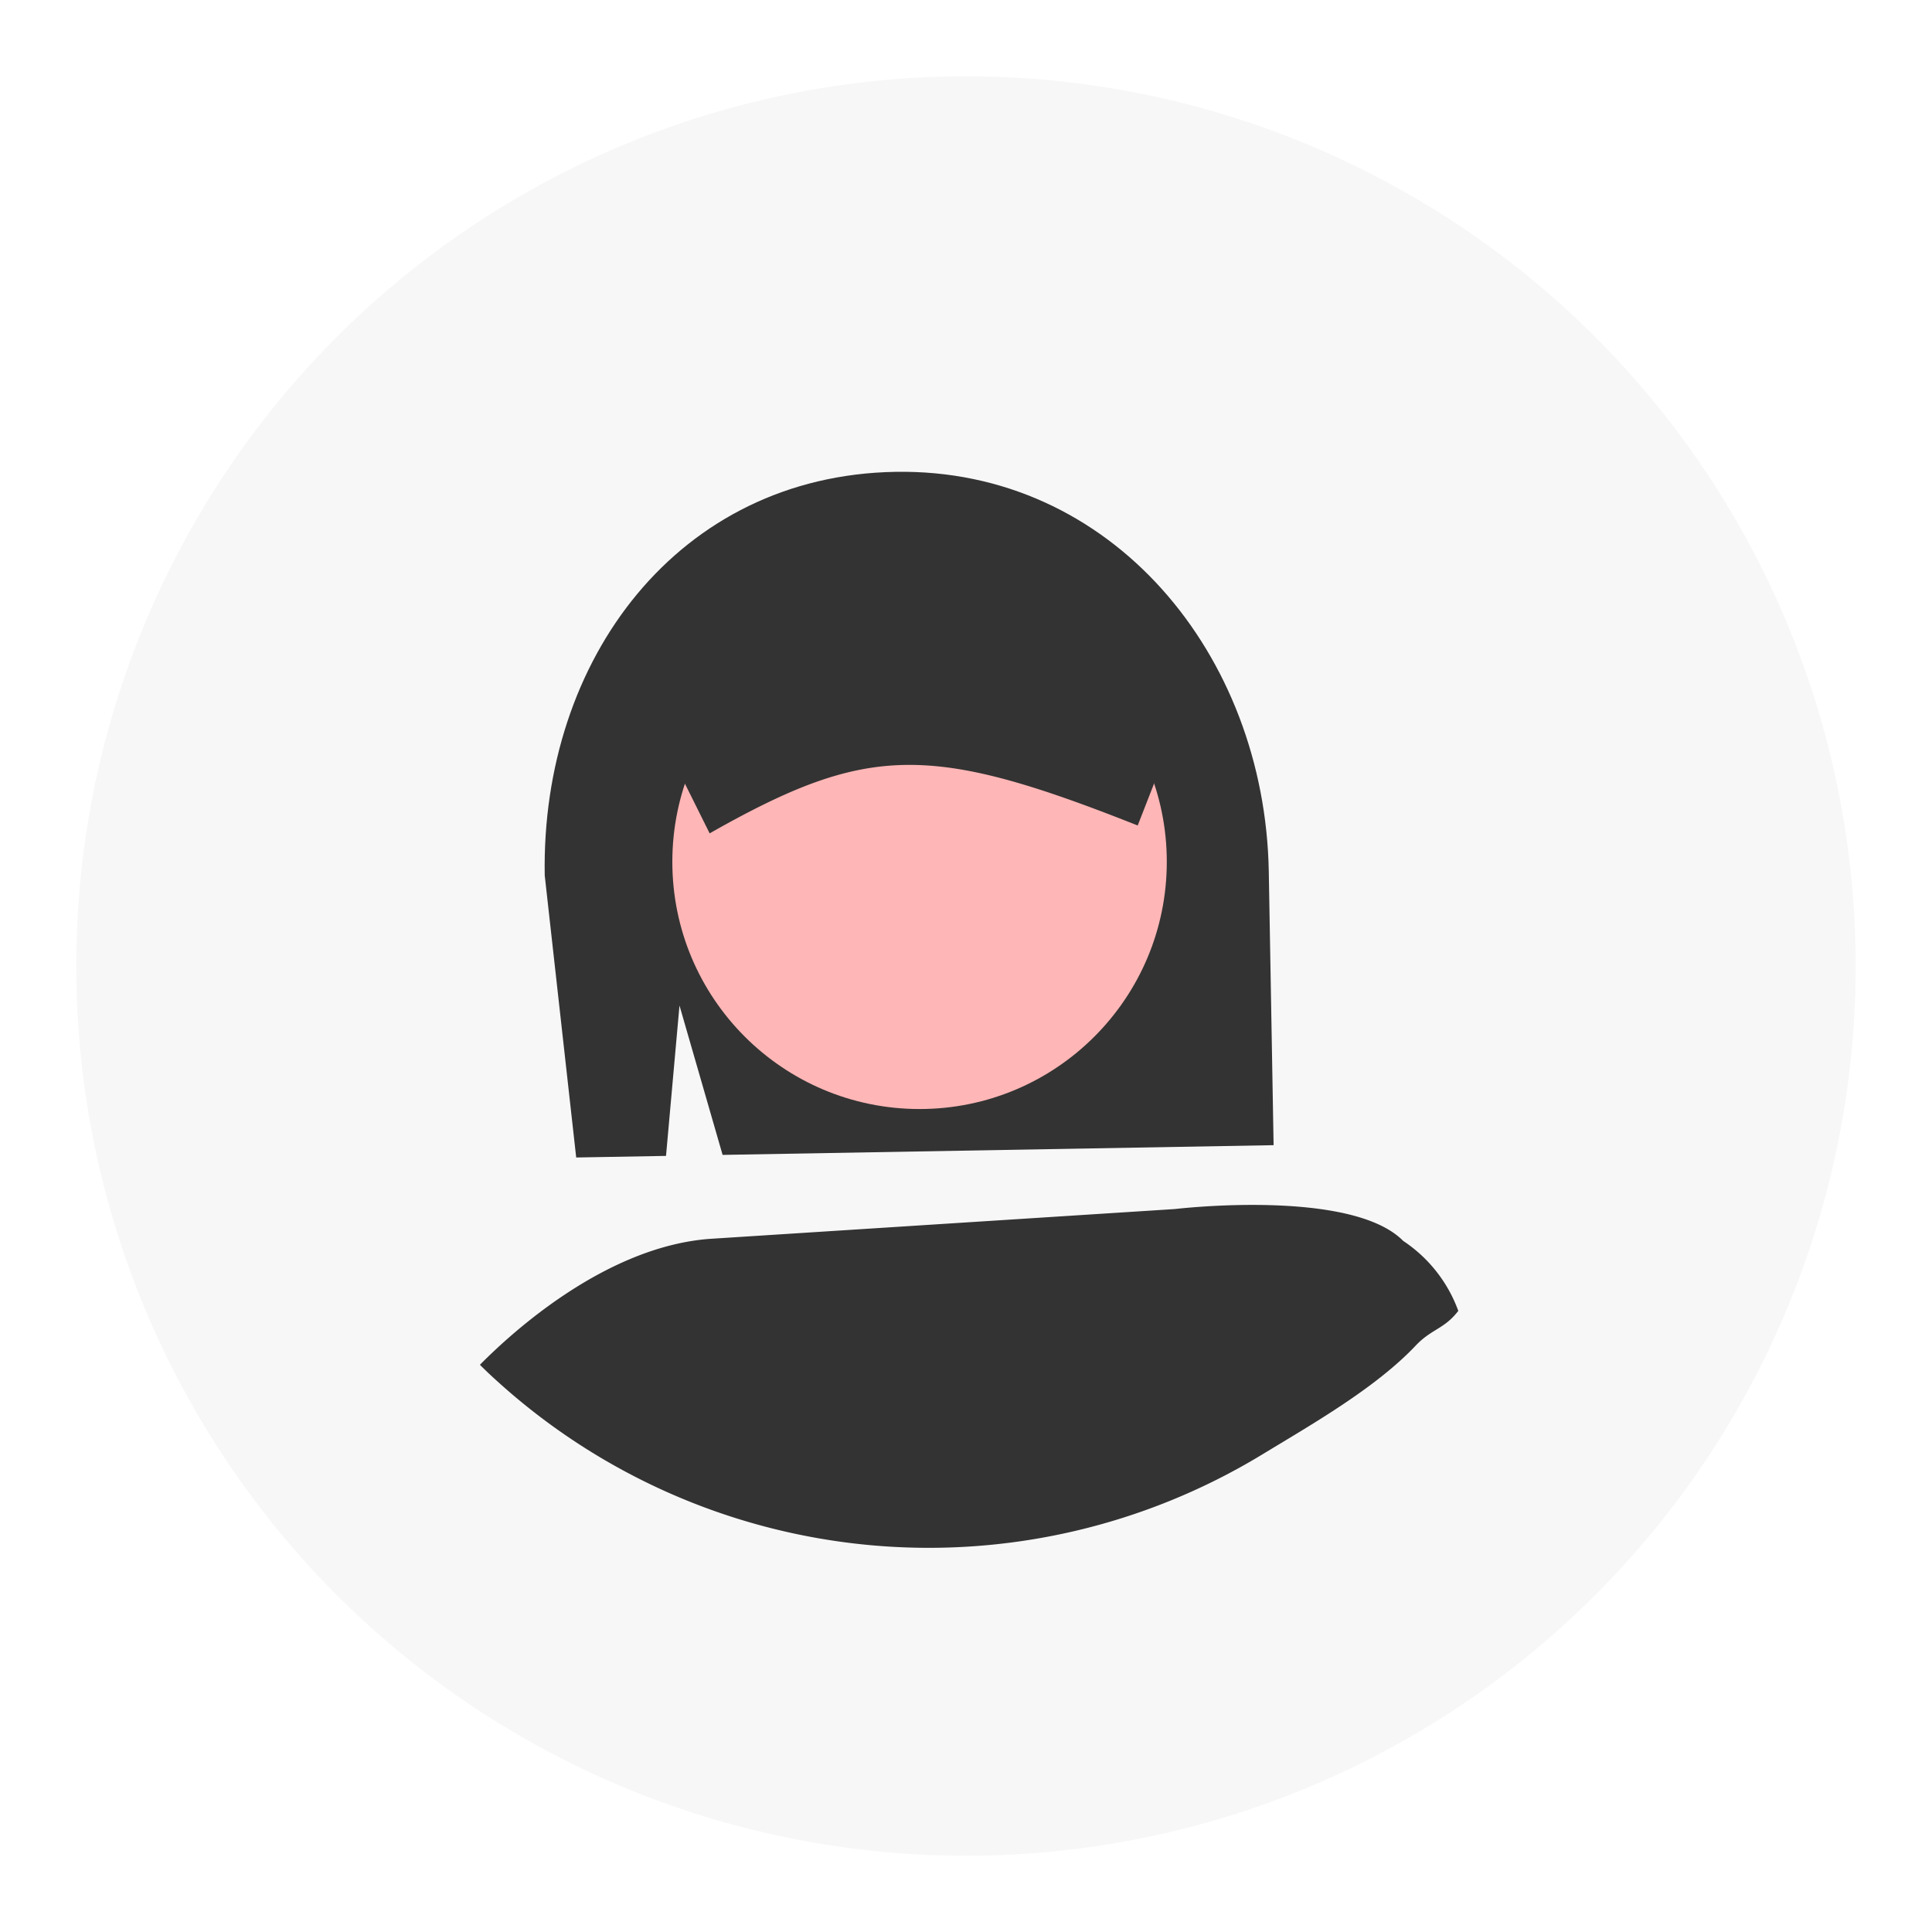 <svg xmlns="http://www.w3.org/2000/svg" xmlns:xlink="http://www.w3.org/1999/xlink" width="228" height="228" viewBox="0 0 228 228">
  <defs>
    <filter id="Ellipse_59" x="0" y="0" width="228" height="228" filterUnits="userSpaceOnUse">
      <feOffset dy="3" input="SourceAlpha"/>
      <feGaussianBlur stdDeviation="3" result="blur"/>
      <feFlood flood-opacity="0.122"/>
      <feComposite operator="in" in2="blur"/>
      <feComposite in="SourceGraphic"/>
    </filter>
  </defs>
  <g id="team_avatar_one" data-name="team avatar one" transform="translate(-541.862 -603.228)">
    <g transform="matrix(1, 0, 0, 1, 541.86, 603.23)" filter="url(#Ellipse_59)">
      <circle id="Ellipse_59-2" data-name="Ellipse 59" cx="105" cy="105" r="105" transform="translate(9 6)" fill="#f7f7f7"/>
    </g>
    <path id="Path_453" data-name="Path 453" d="M359.835,486.35l5.088,17.627,65.026-1.147-.57-32.3c-.451-25.564-18.518-47.612-44.081-47.161S343.481,445.435,343.932,471l3.714,33.283,10.6-.187Z" transform="translate(262.215 235.543)" fill="#333"/>
    <circle id="Ellipse_63" data-name="Ellipse 63" cx="29.176" cy="29.176" r="29.176" transform="translate(621.206 675.755)" fill="#ffb6b6"/>
    <path id="Path_454" data-name="Path 454" d="M416.517,444.494a11.316,11.316,0,0,0-2.01-6.244c-.134-.189-.269-.364-.4-.539a11.369,11.369,0,0,0-9.117-4.356l-20.97.378-20.957.364a11.354,11.354,0,0,0-11.126,11.53l4.99,10.047,2.872,5.772.472-.27c18.138-10.2,25.555-10.33,49.559-.85l.485.189,1.9-4.868,4.315-11.045Z" transform="translate(265.811 240.129)" fill="#333"/>
    <path id="Path_455" data-name="Path 455" d="M446.986,487.772c-6.147-6.244-26.945-3.762-26.945-3.762l-54.9,3.52c-12.175.917-23.144,10.842-27.117,14.861.635.634,1.285,1.254,1.948,1.847a75.782,75.782,0,0,0,90.371,8.739c5.882-3.574,13.408-7.858,18.124-12.862,1.868-1.969,3.363-1.93,5.019-4.087A16.782,16.782,0,0,0,446.986,487.772Z" transform="translate(260.473 261.9)" fill="#333"/>
  </g>
</svg>
